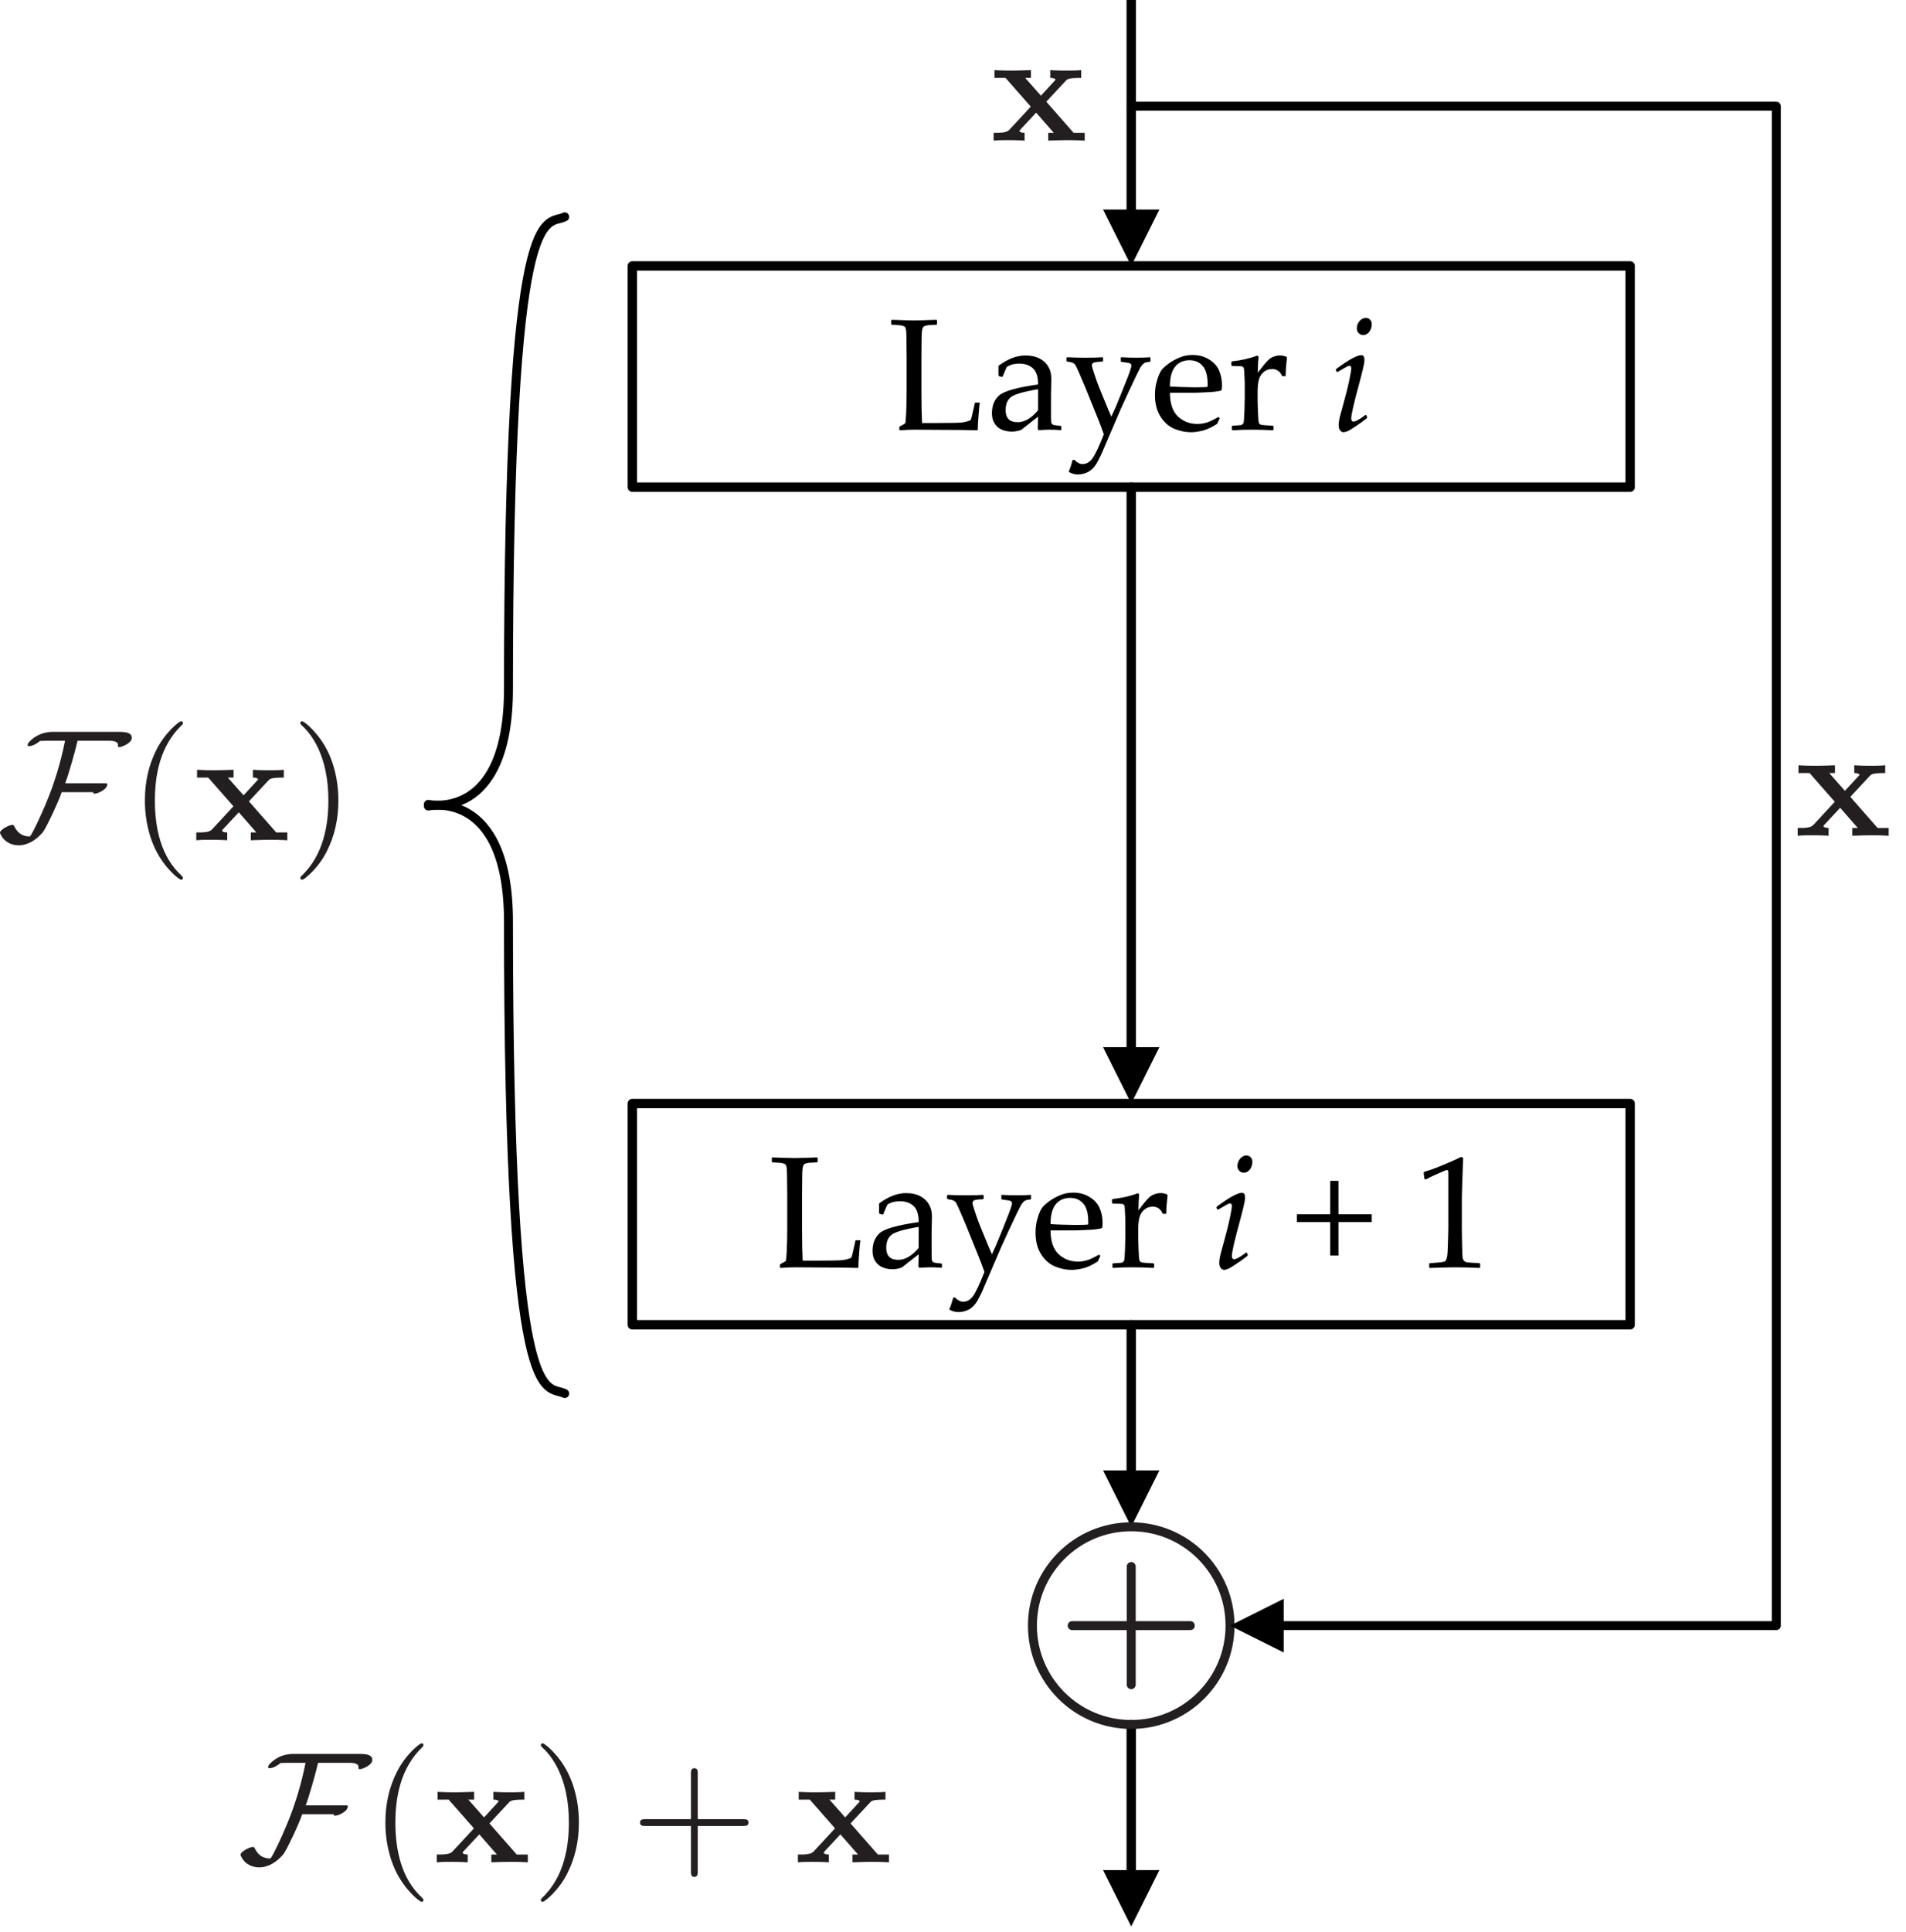 <?xml version="1.0" encoding="UTF-8" standalone="no"?>
<!DOCTYPE svg PUBLIC "-//W3C//DTD SVG 1.1//EN" "http://www.w3.org/Graphics/SVG/1.1/DTD/svg11.dtd">
<svg width="100%" height="100%" viewBox="0 0 449 455" version="1.1" xmlns="http://www.w3.org/2000/svg" xmlns:xlink="http://www.w3.org/1999/xlink" xml:space="preserve" xmlns:serif="http://www.serif.com/" style="fill-rule:evenodd;clip-rule:evenodd;stroke-linecap:round;stroke-linejoin:round;stroke-miterlimit:1.5;">
    <rect x="148.96" y="62.613" width="235.052" height="52.093" style="fill:none;stroke:black;stroke-width:2.21px;"/>
    <rect x="148.96" y="259.851" width="235.052" height="52.093" style="fill:none;stroke:black;stroke-width:2.21px;"/>
    <g transform="matrix(1,0,0,1,-129.799,-80.959)">
        <g transform="matrix(37.5,0,0,37.5,339.064,182.136)">
            <path d="M0.018,-0.687l0.004,-0.003c0.081,0.003 0.127,0.004 0.14,0.004c0.011,-0 0.057,-0.001 0.14,-0.004l0.004,0.003l-0,0.025l-0.004,0.003c-0.023,0.001 -0.04,0.002 -0.052,0.003c-0.012,0.002 -0.021,0.004 -0.027,0.008c-0.005,0.003 -0.009,0.012 -0.011,0.025c-0.002,0.013 -0.003,0.031 -0.003,0.055l-0.001,0.112l0,0.216c0,0.054 0.001,0.092 0.001,0.113l0.003,0.085l0.1,-0c0.079,-0 0.129,-0.001 0.148,-0.003c0.02,-0.002 0.039,-0.007 0.057,-0.015c0.004,-0.008 0.009,-0.026 0.015,-0.056c0.007,-0.029 0.011,-0.046 0.011,-0.051l0.004,-0.003l0.024,-0l0.004,0.003c-0.003,0.014 -0.006,0.039 -0.008,0.076c-0.003,0.038 -0.005,0.068 -0.005,0.091l-0.003,0.004c-0.062,-0.002 -0.143,-0.003 -0.244,-0.003l-0.143,-0.001c-0.032,-0 -0.065,0.001 -0.099,0.004l-0.004,-0.004l-0,-0.016l0.004,-0.005c0.02,-0.01 0.031,-0.017 0.033,-0.019c0.002,-0.002 0.004,-0.023 0.006,-0.063c0.002,-0.04 0.003,-0.088 0.003,-0.144l0,-0.209l-0.001,-0.095c-0,-0.037 -0.001,-0.061 -0.002,-0.072c-0.002,-0.011 -0.004,-0.018 -0.007,-0.022c-0.003,-0.003 -0.009,-0.006 -0.018,-0.008c-0.009,-0.003 -0.031,-0.004 -0.065,-0.006l-0.004,-0.003l0,-0.025Z" style="fill-rule:nonzero;"/>
        </g>
        <g transform="matrix(37.5,0,0,37.5,361.97,182.136)">
            <path d="M0.104,-0.331l-0.02,-0.005l-0.003,-0.005l-0,-0.06c0.058,-0.043 0.114,-0.065 0.169,-0.065c0.037,0 0.068,0.007 0.093,0.021c0.025,0.014 0.042,0.032 0.053,0.053c0.012,0.021 0.017,0.045 0.017,0.073l-0.002,0.098l-0,0.146c-0,0.02 0.001,0.032 0.004,0.036c0.003,0.004 0.006,0.007 0.009,0.008c0.004,0.002 0.011,0.003 0.02,0.004l0.028,0.003l0.004,0.004l0,0.02l-0.004,0.003c-0.024,-0.002 -0.046,-0.003 -0.066,-0.003c-0.02,0 -0.043,0.001 -0.071,0.003l-0.007,-0.006l0.002,-0.079l-0.106,0.083c-0.018,0.007 -0.038,0.011 -0.059,0.011c-0.026,0 -0.048,-0.005 -0.067,-0.014c-0.019,-0.009 -0.033,-0.023 -0.043,-0.04c-0.01,-0.016 -0.015,-0.037 -0.015,-0.061c0,-0.048 0.015,-0.085 0.045,-0.112c0.03,-0.027 0.112,-0.05 0.245,-0.069c0,-0.048 -0.011,-0.082 -0.032,-0.101c-0.022,-0.02 -0.05,-0.03 -0.087,-0.03c-0.018,-0 -0.036,0.003 -0.051,0.008c-0.016,0.006 -0.024,0.01 -0.027,0.014c-0.002,0.003 -0.011,0.023 -0.026,0.06l-0.003,0.002Zm0.226,0.077c-0.091,0.015 -0.148,0.032 -0.17,0.049c-0.023,0.018 -0.034,0.045 -0.034,0.082c-0,0.051 0.025,0.076 0.076,0.076c0.043,0 0.086,-0.025 0.128,-0.075l0,-0.132Z" style="fill-rule:nonzero;"/>
        </g>
        <g transform="matrix(37.5,0,0,37.5,380.72,182.136)">
            <path d="M0.022,0.265c0.011,-0.027 0.019,-0.052 0.025,-0.075l0.012,-0c0.016,0.017 0.033,0.026 0.051,0.026c0.023,-0 0.044,-0.012 0.061,-0.035c0.017,-0.023 0.041,-0.073 0.072,-0.152c-0.012,-0.035 -0.025,-0.067 -0.037,-0.098l-0.078,-0.193c-0.008,-0.02 -0.02,-0.048 -0.036,-0.085c-0.016,-0.037 -0.026,-0.057 -0.029,-0.061c-0.003,-0.004 -0.007,-0.007 -0.012,-0.01c-0.005,-0.004 -0.018,-0.007 -0.039,-0.01l-0.004,-0.004l-0,-0.019l0.004,-0.004c0.038,0.002 0.076,0.003 0.115,0.003c0.047,0 0.082,-0.001 0.107,-0.003l0.004,0.004l0,0.019l-0.003,0.004c-0.004,0.001 -0.014,0.001 -0.03,0.002c-0.017,0.002 -0.027,0.004 -0.031,0.008c-0.004,0.004 -0.006,0.009 -0.006,0.014c-0,0.006 0.005,0.024 0.015,0.054c0.01,0.031 0.02,0.058 0.029,0.081l0.031,0.076c0.02,0.05 0.036,0.087 0.047,0.111l0.026,-0.057c0.009,-0.021 0.022,-0.053 0.039,-0.095l0.041,-0.103c0.01,-0.027 0.016,-0.044 0.017,-0.05c0.002,-0.007 0.003,-0.011 0.003,-0.014c-0,-0.008 -0.003,-0.012 -0.008,-0.015c-0.005,-0.003 -0.017,-0.005 -0.035,-0.007l-0.02,-0.003l-0.004,-0.004l0,-0.021l0.004,-0.004c0.027,0.002 0.06,0.003 0.097,0.003c0.034,0 0.062,-0.001 0.082,-0.003l0.004,0.004l0,0.021l-0.004,0.004c-0.012,0.001 -0.021,0.002 -0.029,0.005c-0.007,0.003 -0.014,0.008 -0.02,0.016c-0.007,0.007 -0.018,0.028 -0.035,0.063c-0.017,0.035 -0.034,0.071 -0.051,0.108l-0.048,0.105l-0.113,0.263c-0.009,0.023 -0.022,0.047 -0.036,0.074c-0.015,0.026 -0.032,0.044 -0.053,0.056c-0.021,0.011 -0.043,0.017 -0.067,0.017c-0.02,0 -0.04,-0.005 -0.058,-0.016Z" style="fill-rule:nonzero;"/>
        </g>
        <g transform="matrix(37.5,0,0,37.5,400.935,182.136)">
            <path d="M0.432,-0.072l-0.016,0.035c-0.034,0.022 -0.064,0.036 -0.091,0.043c-0.026,0.006 -0.05,0.01 -0.071,0.01c-0.039,-0 -0.076,-0.008 -0.111,-0.023c-0.035,-0.016 -0.063,-0.042 -0.085,-0.078c-0.022,-0.036 -0.033,-0.08 -0.033,-0.132c-0,-0.034 0.004,-0.065 0.013,-0.092c0.008,-0.028 0.017,-0.048 0.026,-0.062c0.009,-0.013 0.025,-0.028 0.047,-0.044c0.022,-0.016 0.046,-0.029 0.071,-0.039c0.024,-0.01 0.051,-0.015 0.08,-0.015c0.039,0 0.073,0.009 0.103,0.028c0.03,0.018 0.051,0.042 0.063,0.07c0.012,0.029 0.018,0.059 0.018,0.092c-0,0.01 -0.001,0.02 -0.002,0.029l-0.005,0.005c-0.022,0.005 -0.052,0.009 -0.089,0.01c-0.038,0.002 -0.063,0.003 -0.075,0.003l-0.156,-0c0,0.067 0.017,0.117 0.05,0.149c0.034,0.031 0.074,0.047 0.123,0.047c0.022,0 0.044,-0.004 0.065,-0.011c0.021,-0.008 0.043,-0.019 0.067,-0.033l0.008,0.008Zm-0.313,-0.199c0.006,0 0.028,0.002 0.067,0.003c0.04,0.001 0.069,0.002 0.087,0.002c0.046,-0 0.073,-0.001 0.083,-0.003c0,-0.007 0,-0.013 0,-0.018c0,-0.05 -0.01,-0.088 -0.03,-0.112c-0.021,-0.025 -0.049,-0.037 -0.084,-0.037c-0.039,-0 -0.069,0.014 -0.091,0.041c-0.022,0.028 -0.032,0.069 -0.032,0.124Z" style="fill-rule:nonzero;"/>
        </g>
        <g transform="matrix(37.5,0,0,37.5,418.898,182.136)">
            <path d="M0.188,-0.465l0.009,0.006c-0.002,0.019 -0.004,0.052 -0.005,0.101l0.037,-0.047c0.012,-0.015 0.023,-0.027 0.032,-0.035c0.009,-0.008 0.02,-0.015 0.032,-0.019c0.013,-0.005 0.026,-0.007 0.039,-0.007c0.014,-0 0.027,0.003 0.04,0.008l0.003,0.007c-0.005,0.044 -0.008,0.082 -0.008,0.115l-0.022,-0c-0.013,-0.03 -0.034,-0.045 -0.063,-0.045c-0.02,-0 -0.038,0.006 -0.053,0.019c-0.015,0.013 -0.025,0.029 -0.03,0.048c-0.005,0.02 -0.008,0.044 -0.008,0.074l0,0.054c0,0.01 0.001,0.034 0.002,0.072c0.002,0.038 0.003,0.06 0.005,0.066c0.001,0.006 0.003,0.01 0.006,0.013c0.003,0.002 0.008,0.004 0.013,0.005c0.005,0.001 0.028,0.003 0.069,0.005l0.005,0.004l-0,0.021l-0.005,0.004c-0.043,-0.003 -0.088,-0.004 -0.136,-0.004c-0.037,-0 -0.076,0.001 -0.117,0.004l-0.004,-0.004l-0,-0.021l0.004,-0.004c0.032,-0.002 0.05,-0.003 0.054,-0.004c0.004,-0.001 0.007,-0.003 0.01,-0.006c0.004,-0.003 0.006,-0.008 0.007,-0.015c0.001,-0.006 0.002,-0.027 0.004,-0.063c0.001,-0.035 0.002,-0.062 0.002,-0.08l-0,-0.097c-0,-0.013 -0.001,-0.03 -0.002,-0.053c-0.001,-0.022 -0.002,-0.036 -0.003,-0.041c-0.001,-0.005 -0.004,-0.009 -0.008,-0.012c-0.004,-0.002 -0.013,-0.003 -0.025,-0.003l-0.041,-0.001l-0.005,-0.004l0,-0.021l0.004,-0.004c0.062,-0.007 0.115,-0.019 0.157,-0.036Z" style="fill-rule:nonzero;"/>
        </g>
        <g transform="matrix(37.5,0,0,37.5,443.086,182.136)">
            <path d="M0.169,-0.636c0,-0.017 0.006,-0.033 0.017,-0.046c0.011,-0.013 0.024,-0.02 0.04,-0.02c0.011,0 0.02,0.004 0.026,0.011c0.007,0.006 0.011,0.016 0.011,0.029c-0,0.017 -0.005,0.033 -0.015,0.047c-0.011,0.014 -0.023,0.021 -0.039,0.021c-0.011,-0 -0.02,-0.004 -0.028,-0.012c-0.008,-0.008 -0.012,-0.018 -0.012,-0.03Zm-0.127,0.272l-0.005,-0.011l0.002,-0.006c0.044,-0.032 0.078,-0.055 0.102,-0.067c0.024,-0.013 0.043,-0.02 0.056,-0.02c0.014,0 0.02,0.01 0.02,0.029c0,0.009 -0.001,0.021 -0.005,0.037c-0.003,0.017 -0.011,0.049 -0.024,0.098c-0.036,0.131 -0.054,0.209 -0.054,0.233c0,0.013 0.005,0.02 0.014,0.02c0.014,-0 0.039,-0.014 0.076,-0.042l0.005,0.002l0.005,0.012l-0.001,0.006c-0.022,0.018 -0.046,0.035 -0.07,0.051c-0.024,0.016 -0.041,0.027 -0.051,0.031c-0.011,0.004 -0.019,0.007 -0.026,0.007c-0.01,-0 -0.017,-0.005 -0.023,-0.013c-0.006,-0.009 -0.008,-0.018 -0.008,-0.03c-0,-0.015 0.002,-0.03 0.006,-0.047c0.004,-0.017 0.009,-0.035 0.015,-0.056c0.021,-0.075 0.036,-0.134 0.045,-0.177c0.009,-0.042 0.013,-0.068 0.013,-0.077c0,-0.011 -0.003,-0.017 -0.011,-0.017c-0.005,0 -0.01,0.001 -0.014,0.004c-0.005,0.002 -0.025,0.014 -0.062,0.035l-0.005,-0.002Z" style="fill-rule:nonzero;"/>
        </g>
    </g>
    <g transform="matrix(1,0,0,1,-129.799,116.279)">
        <g transform="matrix(37.5,0,0,37.5,310.939,182.136)">
            <path d="M0.018,-0.687l0.004,-0.003c0.081,0.003 0.127,0.004 0.14,0.004c0.011,-0 0.057,-0.001 0.14,-0.004l0.004,0.003l-0,0.025l-0.004,0.003c-0.023,0.001 -0.04,0.002 -0.052,0.003c-0.012,0.002 -0.021,0.004 -0.027,0.008c-0.005,0.003 -0.009,0.012 -0.011,0.025c-0.002,0.013 -0.003,0.031 -0.003,0.055l-0.001,0.112l0,0.216c0,0.054 0.001,0.092 0.001,0.113l0.003,0.085l0.1,-0c0.079,-0 0.129,-0.001 0.148,-0.003c0.02,-0.002 0.039,-0.007 0.057,-0.015c0.004,-0.008 0.009,-0.026 0.015,-0.056c0.007,-0.029 0.011,-0.046 0.011,-0.051l0.004,-0.003l0.024,-0l0.004,0.003c-0.003,0.014 -0.006,0.039 -0.008,0.076c-0.003,0.038 -0.005,0.068 -0.005,0.091l-0.003,0.004c-0.062,-0.002 -0.143,-0.003 -0.244,-0.003l-0.143,-0.001c-0.032,-0 -0.065,0.001 -0.099,0.004l-0.004,-0.004l-0,-0.016l0.004,-0.005c0.02,-0.01 0.031,-0.017 0.033,-0.019c0.002,-0.002 0.004,-0.023 0.006,-0.063c0.002,-0.04 0.003,-0.088 0.003,-0.144l0,-0.209l-0.001,-0.095c-0,-0.037 -0.001,-0.061 -0.002,-0.072c-0.002,-0.011 -0.004,-0.018 -0.007,-0.022c-0.003,-0.003 -0.009,-0.006 -0.018,-0.008c-0.009,-0.003 -0.031,-0.004 -0.065,-0.006l-0.004,-0.003l0,-0.025Z" style="fill-rule:nonzero;"/>
        </g>
        <g transform="matrix(37.5,0,0,37.5,333.845,182.136)">
            <path d="M0.104,-0.331l-0.02,-0.005l-0.003,-0.005l-0,-0.06c0.058,-0.043 0.114,-0.065 0.169,-0.065c0.037,0 0.068,0.007 0.093,0.021c0.025,0.014 0.042,0.032 0.053,0.053c0.012,0.021 0.017,0.045 0.017,0.073l-0.002,0.098l-0,0.146c-0,0.02 0.001,0.032 0.004,0.036c0.003,0.004 0.006,0.007 0.009,0.008c0.004,0.002 0.011,0.003 0.02,0.004l0.028,0.003l0.004,0.004l0,0.02l-0.004,0.003c-0.024,-0.002 -0.046,-0.003 -0.066,-0.003c-0.02,0 -0.043,0.001 -0.071,0.003l-0.007,-0.006l0.002,-0.079l-0.106,0.083c-0.018,0.007 -0.038,0.011 -0.059,0.011c-0.026,0 -0.048,-0.005 -0.067,-0.014c-0.019,-0.009 -0.033,-0.023 -0.043,-0.04c-0.01,-0.016 -0.015,-0.037 -0.015,-0.061c0,-0.048 0.015,-0.085 0.045,-0.112c0.03,-0.027 0.112,-0.05 0.245,-0.069c0,-0.048 -0.011,-0.082 -0.032,-0.101c-0.022,-0.02 -0.05,-0.03 -0.087,-0.03c-0.018,-0 -0.036,0.003 -0.051,0.008c-0.016,0.006 -0.024,0.01 -0.027,0.014c-0.002,0.003 -0.011,0.023 -0.026,0.06l-0.003,0.002Zm0.226,0.077c-0.091,0.015 -0.148,0.032 -0.17,0.049c-0.023,0.018 -0.034,0.045 -0.034,0.082c-0,0.051 0.025,0.076 0.076,0.076c0.043,0 0.086,-0.025 0.128,-0.075l0,-0.132Z" style="fill-rule:nonzero;"/>
        </g>
        <g transform="matrix(37.5,0,0,37.5,352.595,182.136)">
            <path d="M0.022,0.265c0.011,-0.027 0.019,-0.052 0.025,-0.075l0.012,-0c0.016,0.017 0.033,0.026 0.051,0.026c0.023,-0 0.044,-0.012 0.061,-0.035c0.017,-0.023 0.041,-0.073 0.072,-0.152c-0.012,-0.035 -0.025,-0.067 -0.037,-0.098l-0.078,-0.193c-0.008,-0.02 -0.02,-0.048 -0.036,-0.085c-0.016,-0.037 -0.026,-0.057 -0.029,-0.061c-0.003,-0.004 -0.007,-0.007 -0.012,-0.01c-0.005,-0.004 -0.018,-0.007 -0.039,-0.01l-0.004,-0.004l-0,-0.019l0.004,-0.004c0.038,0.002 0.076,0.003 0.115,0.003c0.047,0 0.082,-0.001 0.107,-0.003l0.004,0.004l0,0.019l-0.003,0.004c-0.004,0.001 -0.014,0.001 -0.03,0.002c-0.017,0.002 -0.027,0.004 -0.031,0.008c-0.004,0.004 -0.006,0.009 -0.006,0.014c-0,0.006 0.005,0.024 0.015,0.054c0.01,0.031 0.02,0.058 0.029,0.081l0.031,0.076c0.02,0.05 0.036,0.087 0.047,0.111l0.026,-0.057c0.009,-0.021 0.022,-0.053 0.039,-0.095l0.041,-0.103c0.01,-0.027 0.016,-0.044 0.017,-0.05c0.002,-0.007 0.003,-0.011 0.003,-0.014c-0,-0.008 -0.003,-0.012 -0.008,-0.015c-0.005,-0.003 -0.017,-0.005 -0.035,-0.007l-0.02,-0.003l-0.004,-0.004l0,-0.021l0.004,-0.004c0.027,0.002 0.06,0.003 0.097,0.003c0.034,0 0.062,-0.001 0.082,-0.003l0.004,0.004l0,0.021l-0.004,0.004c-0.012,0.001 -0.021,0.002 -0.029,0.005c-0.007,0.003 -0.014,0.008 -0.02,0.016c-0.007,0.007 -0.018,0.028 -0.035,0.063c-0.017,0.035 -0.034,0.071 -0.051,0.108l-0.048,0.105l-0.113,0.263c-0.009,0.023 -0.022,0.047 -0.036,0.074c-0.015,0.026 -0.032,0.044 -0.053,0.056c-0.021,0.011 -0.043,0.017 -0.067,0.017c-0.02,0 -0.04,-0.005 -0.058,-0.016Z" style="fill-rule:nonzero;"/>
        </g>
        <g transform="matrix(37.5,0,0,37.5,372.81,182.136)">
            <path d="M0.432,-0.072l-0.016,0.035c-0.034,0.022 -0.064,0.036 -0.091,0.043c-0.026,0.006 -0.05,0.01 -0.071,0.01c-0.039,-0 -0.076,-0.008 -0.111,-0.023c-0.035,-0.016 -0.063,-0.042 -0.085,-0.078c-0.022,-0.036 -0.033,-0.08 -0.033,-0.132c-0,-0.034 0.004,-0.065 0.013,-0.092c0.008,-0.028 0.017,-0.048 0.026,-0.062c0.009,-0.013 0.025,-0.028 0.047,-0.044c0.022,-0.016 0.046,-0.029 0.071,-0.039c0.024,-0.01 0.051,-0.015 0.08,-0.015c0.039,0 0.073,0.009 0.103,0.028c0.03,0.018 0.051,0.042 0.063,0.07c0.012,0.029 0.018,0.059 0.018,0.092c-0,0.01 -0.001,0.02 -0.002,0.029l-0.005,0.005c-0.022,0.005 -0.052,0.009 -0.089,0.01c-0.038,0.002 -0.063,0.003 -0.075,0.003l-0.156,-0c0,0.067 0.017,0.117 0.05,0.149c0.034,0.031 0.074,0.047 0.123,0.047c0.022,0 0.044,-0.004 0.065,-0.011c0.021,-0.008 0.043,-0.019 0.067,-0.033l0.008,0.008Zm-0.313,-0.199c0.006,0 0.028,0.002 0.067,0.003c0.04,0.001 0.069,0.002 0.087,0.002c0.046,-0 0.073,-0.001 0.083,-0.003c0,-0.007 0,-0.013 0,-0.018c0,-0.05 -0.01,-0.088 -0.03,-0.112c-0.021,-0.025 -0.049,-0.037 -0.084,-0.037c-0.039,-0 -0.069,0.014 -0.091,0.041c-0.022,0.028 -0.032,0.069 -0.032,0.124Z" style="fill-rule:nonzero;"/>
        </g>
        <g transform="matrix(37.5,0,0,37.5,390.773,182.136)">
            <path d="M0.188,-0.465l0.009,0.006c-0.002,0.019 -0.004,0.052 -0.005,0.101l0.037,-0.047c0.012,-0.015 0.023,-0.027 0.032,-0.035c0.009,-0.008 0.02,-0.015 0.032,-0.019c0.013,-0.005 0.026,-0.007 0.039,-0.007c0.014,-0 0.027,0.003 0.04,0.008l0.003,0.007c-0.005,0.044 -0.008,0.082 -0.008,0.115l-0.022,-0c-0.013,-0.03 -0.034,-0.045 -0.063,-0.045c-0.02,-0 -0.038,0.006 -0.053,0.019c-0.015,0.013 -0.025,0.029 -0.03,0.048c-0.005,0.02 -0.008,0.044 -0.008,0.074l0,0.054c0,0.01 0.001,0.034 0.002,0.072c0.002,0.038 0.003,0.06 0.005,0.066c0.001,0.006 0.003,0.01 0.006,0.013c0.003,0.002 0.008,0.004 0.013,0.005c0.005,0.001 0.028,0.003 0.069,0.005l0.005,0.004l-0,0.021l-0.005,0.004c-0.043,-0.003 -0.088,-0.004 -0.136,-0.004c-0.037,-0 -0.076,0.001 -0.117,0.004l-0.004,-0.004l-0,-0.021l0.004,-0.004c0.032,-0.002 0.05,-0.003 0.054,-0.004c0.004,-0.001 0.007,-0.003 0.01,-0.006c0.004,-0.003 0.006,-0.008 0.007,-0.015c0.001,-0.006 0.002,-0.027 0.004,-0.063c0.001,-0.035 0.002,-0.062 0.002,-0.08l-0,-0.097c-0,-0.013 -0.001,-0.03 -0.002,-0.053c-0.001,-0.022 -0.002,-0.036 -0.003,-0.041c-0.001,-0.005 -0.004,-0.009 -0.008,-0.012c-0.004,-0.002 -0.013,-0.003 -0.025,-0.003l-0.041,-0.001l-0.005,-0.004l0,-0.021l0.004,-0.004c0.062,-0.007 0.115,-0.019 0.157,-0.036Z" style="fill-rule:nonzero;"/>
        </g>
        <g transform="matrix(37.5,0,0,37.5,414.961,182.136)">
            <path d="M0.169,-0.636c0,-0.017 0.006,-0.033 0.017,-0.046c0.011,-0.013 0.024,-0.02 0.04,-0.02c0.011,0 0.02,0.004 0.026,0.011c0.007,0.006 0.011,0.016 0.011,0.029c-0,0.017 -0.005,0.033 -0.015,0.047c-0.011,0.014 -0.023,0.021 -0.039,0.021c-0.011,-0 -0.02,-0.004 -0.028,-0.012c-0.008,-0.008 -0.012,-0.018 -0.012,-0.03Zm-0.127,0.272l-0.005,-0.011l0.002,-0.006c0.044,-0.032 0.078,-0.055 0.102,-0.067c0.024,-0.013 0.043,-0.02 0.056,-0.02c0.014,0 0.02,0.01 0.02,0.029c0,0.009 -0.001,0.021 -0.005,0.037c-0.003,0.017 -0.011,0.049 -0.024,0.098c-0.036,0.131 -0.054,0.209 -0.054,0.233c0,0.013 0.005,0.02 0.014,0.02c0.014,-0 0.039,-0.014 0.076,-0.042l0.005,0.002l0.005,0.012l-0.001,0.006c-0.022,0.018 -0.046,0.035 -0.07,0.051c-0.024,0.016 -0.041,0.027 -0.051,0.031c-0.011,0.004 -0.019,0.007 -0.026,0.007c-0.01,-0 -0.017,-0.005 -0.023,-0.013c-0.006,-0.009 -0.008,-0.018 -0.008,-0.03c-0,-0.015 0.002,-0.03 0.006,-0.047c0.004,-0.017 0.009,-0.035 0.015,-0.056c0.021,-0.075 0.036,-0.134 0.045,-0.177c0.009,-0.042 0.013,-0.068 0.013,-0.077c0,-0.011 -0.003,-0.017 -0.011,-0.017c-0.005,0 -0.01,0.001 -0.014,0.004c-0.005,0.002 -0.025,0.014 -0.062,0.035l-0.005,-0.002Z" style="fill-rule:nonzero;"/>
        </g>
        <g transform="matrix(37.5,0,0,37.5,434.755,182.136)">
            <path d="M0.485,-0.284l-0.209,0l-0,0.21l-0.052,-0l0,-0.21l-0.209,0l-0,-0.049l0.209,-0l0,-0.21l0.052,0l-0,0.21l0.209,-0l0,0.049Z" style="fill-rule:nonzero;"/>
        </g>
        <g transform="matrix(37.5,0,0,37.5,462.88,182.136)">
            <path d="M0.075,-0.552l-0.009,-0.003l-0.005,-0.04l0.005,-0.005c0.032,-0.009 0.074,-0.024 0.123,-0.045c0.05,-0.021 0.086,-0.037 0.107,-0.048l0.013,0.005c-0.005,0.143 -0.008,0.228 -0.008,0.257l0,0.181c0,0.045 0.001,0.087 0.002,0.126c0.001,0.039 0.002,0.062 0.004,0.069c0.002,0.007 0.005,0.013 0.01,0.016c0.005,0.004 0.011,0.007 0.02,0.008c0.008,0.001 0.034,0.003 0.076,0.005l0.003,0.004l0,0.022l-0.003,0.004c-0.072,-0.003 -0.122,-0.004 -0.151,-0.004c-0.022,0 -0.077,0.001 -0.163,0.004l-0.003,-0.004l-0,-0.022l0.004,-0.004c0.048,-0.003 0.076,-0.006 0.083,-0.008c0.007,-0.001 0.013,-0.004 0.016,-0.008c0.004,-0.004 0.007,-0.012 0.009,-0.023c0.003,-0.012 0.005,-0.046 0.006,-0.102c0.002,-0.055 0.002,-0.084 0.002,-0.085l0,-0.193c0,-0.094 0,-0.145 -0,-0.154c-0.001,-0.008 -0.004,-0.012 -0.009,-0.012c-0.001,0 -0.003,0 -0.005,0.001c-0.003,0.001 -0.01,0.004 -0.022,0.009l-0.048,0.021c-0.02,0.009 -0.039,0.018 -0.057,0.028Z" style="fill-rule:nonzero;"/>
        </g>
    </g>
    <path d="M273.124,246.575l-6.638,13.276l-6.638,-13.276l13.276,-0Z"/>
    <path d="M266.486,114.705l-0,134.525" style="fill:none;stroke:black;stroke-width:2.21px;"/>
    <path d="M273.124,49.337l-6.638,13.276l-6.638,-13.276l13.276,-0Z"/>
    <path d="M266.486,0l-0,51.992" style="fill:none;stroke:black;stroke-width:2.21px;"/>
    <path d="M273.124,346.235l-6.638,13.275l-6.638,-13.275l13.276,-0Z"/>
    <path d="M266.486,311.943l-0,36.947" style="fill:none;stroke:black;stroke-width:2.21px;"/>
    <path d="M273.124,440.351l-6.638,13.276l-6.638,-13.276l13.276,-0Z"/>
    <path d="M266.486,406.059l-0,36.947" style="fill:none;stroke:black;stroke-width:2.21px;"/>
    <g>
        <circle cx="266.486" cy="382.785" r="23.274" style="fill:none;stroke:rgb(35,31,32);stroke-width:2.11px;stroke-linecap:butt;"/>
        <path d="M252.572,382.785l27.827,-0" style="fill:none;stroke:rgb(35,31,32);stroke-width:2.11px;stroke-linecap:butt;"/>
        <path d="M266.486,396.698l-0,-27.826" style="fill:none;stroke:rgb(35,31,32);stroke-width:2.11px;stroke-linecap:butt;"/>
    </g>
    <path d="M302.404,389.107l-12.644,-6.322l12.644,-6.322l-0,12.644Z"/>
    <path d="M266.486,25.005l151.965,0l-0,357.78l-118.576,-0" style="fill:none;stroke:black;stroke-width:2.11px;"/>
    <g>
        <path d="M87.702,414.418c0,-1.233 -1.383,-1.421 -2.987,-1.421l-14.946,0c-0.634,0 -3.588,-0.295 -6.125,2.242c-0.225,0.225 -0.488,0.562 -0.488,0.9c0,0.112 0.113,0.221 0.3,0.221c1.084,-0 2.242,-0.896 2.65,-1.229c0.45,-0.038 1.571,-0.038 2.729,-0.038l3.138,0c-0.933,4.779 -2.467,10.013 -4.633,15.092c-1.084,2.542 -2.95,6.65 -3.621,7.433c-2.579,0 -3.325,-1.716 -3.775,-2.5c-0.075,-0.15 -0.188,-0.225 -0.338,-0.225c-0.858,0 -2.95,1.159 -2.95,1.829c0,0.188 0.188,0.488 0.263,0.638c0.746,1.492 2.429,2.35 4.108,2.35c2.242,-0 4.183,-1.304 5.679,-3.025c0.746,-0.859 3.809,-7.396 4.484,-9.488l7.433,0c-0,0.371 0.037,0.334 0.337,0.334c0.934,-0 2.505,-0.971 2.8,-1.604c0.075,-0.15 0.188,-0.413 0.188,-0.6c-0,-0.151 -0.038,-0.221 -0.633,-0.221l-9.305,-0c0.784,-1.946 2.542,-8.221 2.913,-10.013l7.475,0c0.633,0 2.054,0.071 2.054,0.971c0,0.333 -0.15,0.521 0.375,0.521c0.408,-0 2.875,-0.896 2.875,-2.167Z" style="fill:rgb(35,31,32);fill-rule:nonzero;"/>
        <path d="M99.756,447.41c0,-0.188 -0.112,-0.3 -0.333,-0.563c-4.821,-4.408 -6.279,-11.133 -6.279,-17.67c-0,-5.792 1.121,-12.817 6.387,-17.821c0.15,-0.15 0.225,-0.263 0.225,-0.45c0,-0.259 -0.187,-0.409 -0.446,-0.409c-0.45,0 -3.812,2.688 -5.829,6.763c-1.791,3.583 -2.691,7.433 -2.691,11.879c-0,2.692 0.337,6.95 2.391,11.358c2.204,4.596 5.679,7.321 6.129,7.321c0.259,0 0.446,-0.15 0.446,-0.408Z" style="fill:rgb(35,31,32);fill-rule:nonzero;"/>
        <path d="M115.298,429.364l4.558,-4.896c0.413,-0.446 0.675,-0.708 3.663,-0.708l-0,-1.834c-1.271,0.113 -2.242,0.113 -3.475,0.113c-0.671,0 -2.129,0 -3.813,-0.113l0,1.834c0.825,-0 1.013,0.15 1.271,0.408l-3.475,3.775l-3.696,-4.183l1.346,-0l0,-1.834c-2.242,0.076 -3.217,0.113 -4.483,0.113c-0.75,0 -2.204,0 -4.113,-0.113l0,1.834l2.617,-0l5.942,6.762l-5.046,5.455c-0.671,0.708 -1.979,0.708 -3.7,0.708l-0,1.833c1.271,-0.112 2.241,-0.112 3.475,-0.112c0.675,-0 2.129,-0 3.812,0.112l0,-1.833c-0.562,-0 -1.196,-0.15 -1.196,-0.409c0,-0.149 0.225,-0.374 0.263,-0.412l3.658,-3.925l4.15,4.746l-1.308,-0l-0,1.833c2.354,-0.075 3.212,-0.112 4.446,-0.112c0.858,-0 2.241,-0 4.146,0.112l-0,-1.833l-2.613,-0l-6.429,-7.321Z" style="fill:rgb(35,31,32);fill-rule:nonzero;"/>
        <path d="M136.369,429.139c-0,-3.062 -0.446,-7.175 -2.392,-11.321c-2.204,-4.596 -5.675,-7.321 -6.125,-7.321c-0.375,0 -0.45,0.296 -0.45,0.409c0,0.187 0.075,0.3 0.338,0.562c2.166,1.942 6.275,7.025 6.275,17.671c-0,5.342 -0.971,12.775 -6.388,17.821c-0.075,0.112 -0.225,0.262 -0.225,0.45c0,0.108 0.075,0.408 0.45,0.408c0.45,0 3.813,-2.687 5.829,-6.762c1.792,-3.588 2.688,-7.434 2.688,-11.917Z" style="fill:rgb(35,31,32);fill-rule:nonzero;"/>
        <path d="M175.019,429.96c0.525,-0 1.308,-0 1.308,-0.783c0,-0.821 -0.708,-0.821 -1.308,-0.821l-10.646,-0l-0,-10.688c-0,-0.596 -0,-1.308 -0.821,-1.308c-0.787,-0 -0.787,0.787 -0.787,1.308l-0,10.688l-10.684,-0c-0.525,-0 -1.308,-0 -1.308,0.783c-0,0.821 0.708,0.821 1.308,0.821l10.684,-0l-0,10.687c-0,0.596 -0,1.304 0.82,1.304c0.788,0 0.788,-0.783 0.788,-1.304l-0,-10.687l10.646,-0Z" style="fill:rgb(35,31,32);fill-rule:nonzero;"/>
        <path d="M200.369,429.364l4.558,-4.896c0.413,-0.446 0.671,-0.708 3.663,-0.708l-0,-1.829c-1.271,0.108 -2.242,0.108 -3.475,0.108c-0.675,0 -2.13,0 -3.813,-0.108l0,1.829c0.821,-0 1.008,0.15 1.271,0.408l-3.475,3.775l-3.696,-4.183l1.342,-0l-0,-1.829c-2.242,0.071 -3.213,0.108 -4.484,0.108c-0.745,0 -2.204,0 -4.108,-0.108l0,1.829l2.617,-0l5.937,6.762l-5.041,5.455c-0.675,0.708 -1.98,0.708 -3.7,0.708l-0,1.833c1.27,-0.112 2.241,-0.112 3.475,-0.112c0.67,-0 2.129,-0 3.812,0.112l0,-1.833c-0.562,-0 -1.196,-0.15 -1.196,-0.409c0,-0.149 0.225,-0.374 0.259,-0.412l3.662,-3.925l4.146,4.746l-1.304,-0l-0,1.833c2.354,-0.075 3.212,-0.112 4.446,-0.112c0.858,-0 2.241,-0 4.145,0.112l0,-1.833l-2.616,-0l-6.425,-7.321Z" style="fill:rgb(35,31,32);fill-rule:nonzero;"/>
    </g>
    <path d="M31.046,173.755c-0,-1.234 -1.383,-1.421 -2.988,-1.421l-14.945,-0c-0.634,-0 -3.588,-0.296 -6.125,2.241c-0.225,0.225 -0.488,0.563 -0.488,0.9c-0,0.113 0.112,0.221 0.3,0.221c1.083,0 2.242,-0.896 2.65,-1.229c0.45,-0.037 1.571,-0.037 2.729,-0.037l3.138,-0c-0.934,4.779 -2.467,10.012 -4.634,15.091c-1.083,2.542 -2.95,6.65 -3.621,7.434c-2.579,-0 -3.324,-1.717 -3.774,-2.5c-0.076,-0.15 -0.188,-0.225 -0.338,-0.225c-0.858,-0 -2.95,1.158 -2.95,1.829c0,0.187 0.187,0.487 0.262,0.637c0.746,1.492 2.43,2.35 4.109,2.35c2.241,0 4.183,-1.304 5.679,-3.025c0.746,-0.858 3.808,-7.396 4.483,-9.487l7.434,-0c-0,0.371 0.037,0.333 0.337,0.333c0.933,0 2.504,-0.971 2.8,-1.604c0.075,-0.15 0.188,-0.413 0.188,-0.6c-0,-0.15 -0.038,-0.221 -0.634,-0.221l-9.304,0c0.784,-1.946 2.542,-8.221 2.913,-10.012l7.475,-0c0.633,-0 2.054,0.07 2.054,0.97c-0,0.334 -0.15,0.521 0.375,0.521c0.408,0 2.875,-0.896 2.875,-2.166Z" style="fill:rgb(35,31,32);fill-rule:nonzero;"/>
    <path d="M43.1,206.746c0,-0.187 -0.112,-0.3 -0.333,-0.562c-4.821,-4.409 -6.28,-11.134 -6.28,-17.671c0,-5.792 1.121,-12.817 6.388,-17.821c0.15,-0.15 0.225,-0.262 0.225,-0.45c0,-0.258 -0.188,-0.408 -0.446,-0.408c-0.45,-0 -3.812,2.687 -5.829,6.762c-1.792,3.584 -2.692,7.434 -2.692,11.879c0,2.692 0.338,6.95 2.392,11.359c2.204,4.596 5.679,7.321 6.129,7.321c0.258,-0 0.446,-0.15 0.446,-0.409Z" style="fill:rgb(35,31,32);fill-rule:nonzero;"/>
    <path d="M58.642,188.7l4.558,-4.895c0.412,-0.446 0.675,-0.709 3.662,-0.709l0,-1.833c-1.27,0.112 -2.241,0.112 -3.475,0.112c-0.67,0 -2.129,0 -3.812,-0.112l-0,1.833c0.825,0 1.013,0.15 1.271,0.409l-3.475,3.775l-3.696,-4.184l1.346,0l-0,-1.833c-2.242,0.075 -3.217,0.112 -4.484,0.112c-0.75,0 -2.204,0 -4.112,-0.112l-0,1.833l2.617,0l5.941,6.763l-5.045,5.454c-0.671,0.708 -1.98,0.708 -3.7,0.708l-0,1.834c1.27,-0.113 2.241,-0.113 3.474,-0.113c0.676,0 2.13,0 3.813,0.113l0,-1.834c-0.563,0 -1.196,-0.15 -1.196,-0.408c0,-0.15 0.225,-0.375 0.263,-0.413l3.658,-3.925l4.15,4.746l-1.308,0l-0,1.834c2.354,-0.075 3.212,-0.113 4.446,-0.113c0.858,0 2.241,0 4.145,0.113l0,-1.834l-2.612,0l-6.429,-7.321Z" style="fill:rgb(35,31,32);fill-rule:nonzero;"/>
    <path d="M246.48,23.951l4.558,-4.896c0.412,-0.446 0.675,-0.708 3.662,-0.708l0,-1.834c-1.27,0.113 -2.241,0.113 -3.475,0.113c-0.67,-0 -2.129,-0 -3.812,-0.113l-0,1.834c0.825,-0 1.012,0.15 1.271,0.408l-3.475,3.775l-3.696,-4.183l1.346,-0l-0,-1.834c-2.242,0.075 -3.217,0.113 -4.484,0.113c-0.75,-0 -2.204,-0 -4.112,-0.113l-0,1.834l2.617,-0l5.941,6.762l-5.046,5.454c-0.67,0.709 -1.979,0.709 -3.7,0.709l0,1.833c1.271,-0.112 2.242,-0.112 3.475,-0.112c0.675,-0 2.13,-0 3.813,0.112l-0,-1.833c-0.563,-0 -1.196,-0.15 -1.196,-0.409c0,-0.15 0.225,-0.375 0.263,-0.412l3.658,-3.925l4.15,4.746l-1.308,-0l-0,1.833c2.354,-0.075 3.212,-0.112 4.445,-0.112c0.859,-0 2.242,-0 4.146,0.112l0,-1.833l-2.612,-0l-6.429,-7.321Z" style="fill:rgb(35,31,32);fill-rule:nonzero;"/>
    <path d="M435.883,187.636l4.558,-4.896c0.413,-0.446 0.675,-0.708 3.663,-0.708l-0,-1.834c-1.271,0.113 -2.242,0.113 -3.475,0.113c-0.671,-0 -2.129,-0 -3.813,-0.113l0,1.834c0.825,-0 1.013,0.15 1.271,0.408l-3.475,3.775l-3.696,-4.183l1.346,-0l0,-1.834c-2.242,0.075 -3.217,0.113 -4.483,0.113c-0.75,-0 -2.204,-0 -4.113,-0.113l0,1.834l2.617,-0l5.942,6.762l-5.046,5.454c-0.671,0.709 -1.979,0.709 -3.7,0.709l-0,1.833c1.271,-0.112 2.241,-0.112 3.475,-0.112c0.675,-0 2.129,-0 3.812,0.112l0,-1.833c-0.562,-0 -1.196,-0.15 -1.196,-0.409c0,-0.15 0.225,-0.375 0.263,-0.412l3.658,-3.925l4.15,4.746l-1.308,-0l-0,1.833c2.354,-0.075 3.212,-0.112 4.446,-0.112c0.858,-0 2.241,-0 4.146,0.112l-0,-1.833l-2.613,-0l-6.429,-7.321Z" style="fill:rgb(35,31,32);fill-rule:nonzero;"/>
    <path d="M79.712,188.475c0,-3.062 -0.445,-7.175 -2.391,-11.32c-2.204,-4.596 -5.675,-7.321 -6.125,-7.321c-0.375,-0 -0.45,0.296 -0.45,0.408c-0,0.188 0.075,0.3 0.337,0.563c2.167,1.941 6.275,7.025 6.275,17.67c0,5.342 -0.97,12.775 -6.387,17.821c-0.075,0.113 -0.225,0.263 -0.225,0.45c-0,0.109 0.075,0.409 0.45,0.409c0.45,-0 3.812,-2.688 5.829,-6.763c1.792,-3.587 2.687,-7.433 2.687,-11.917Z" style="fill:rgb(35,31,32);fill-rule:nonzero;"/>
    <g>
        <path d="M133.033,328.138c-4.513,-2.277 -13.249,6.82 -13.249,-111.08c-0,-31.537 -18.883,-27.263 -18.883,-27.263" style="fill:none;stroke:black;stroke-width:2.11px;"/>
        <path d="M133.033,51.063c-4.513,2.278 -13.249,-6.82 -13.249,111.081c-0,31.537 -18.883,27.262 -18.883,27.262" style="fill:none;stroke:black;stroke-width:2.11px;"/>
    </g>
</svg>
